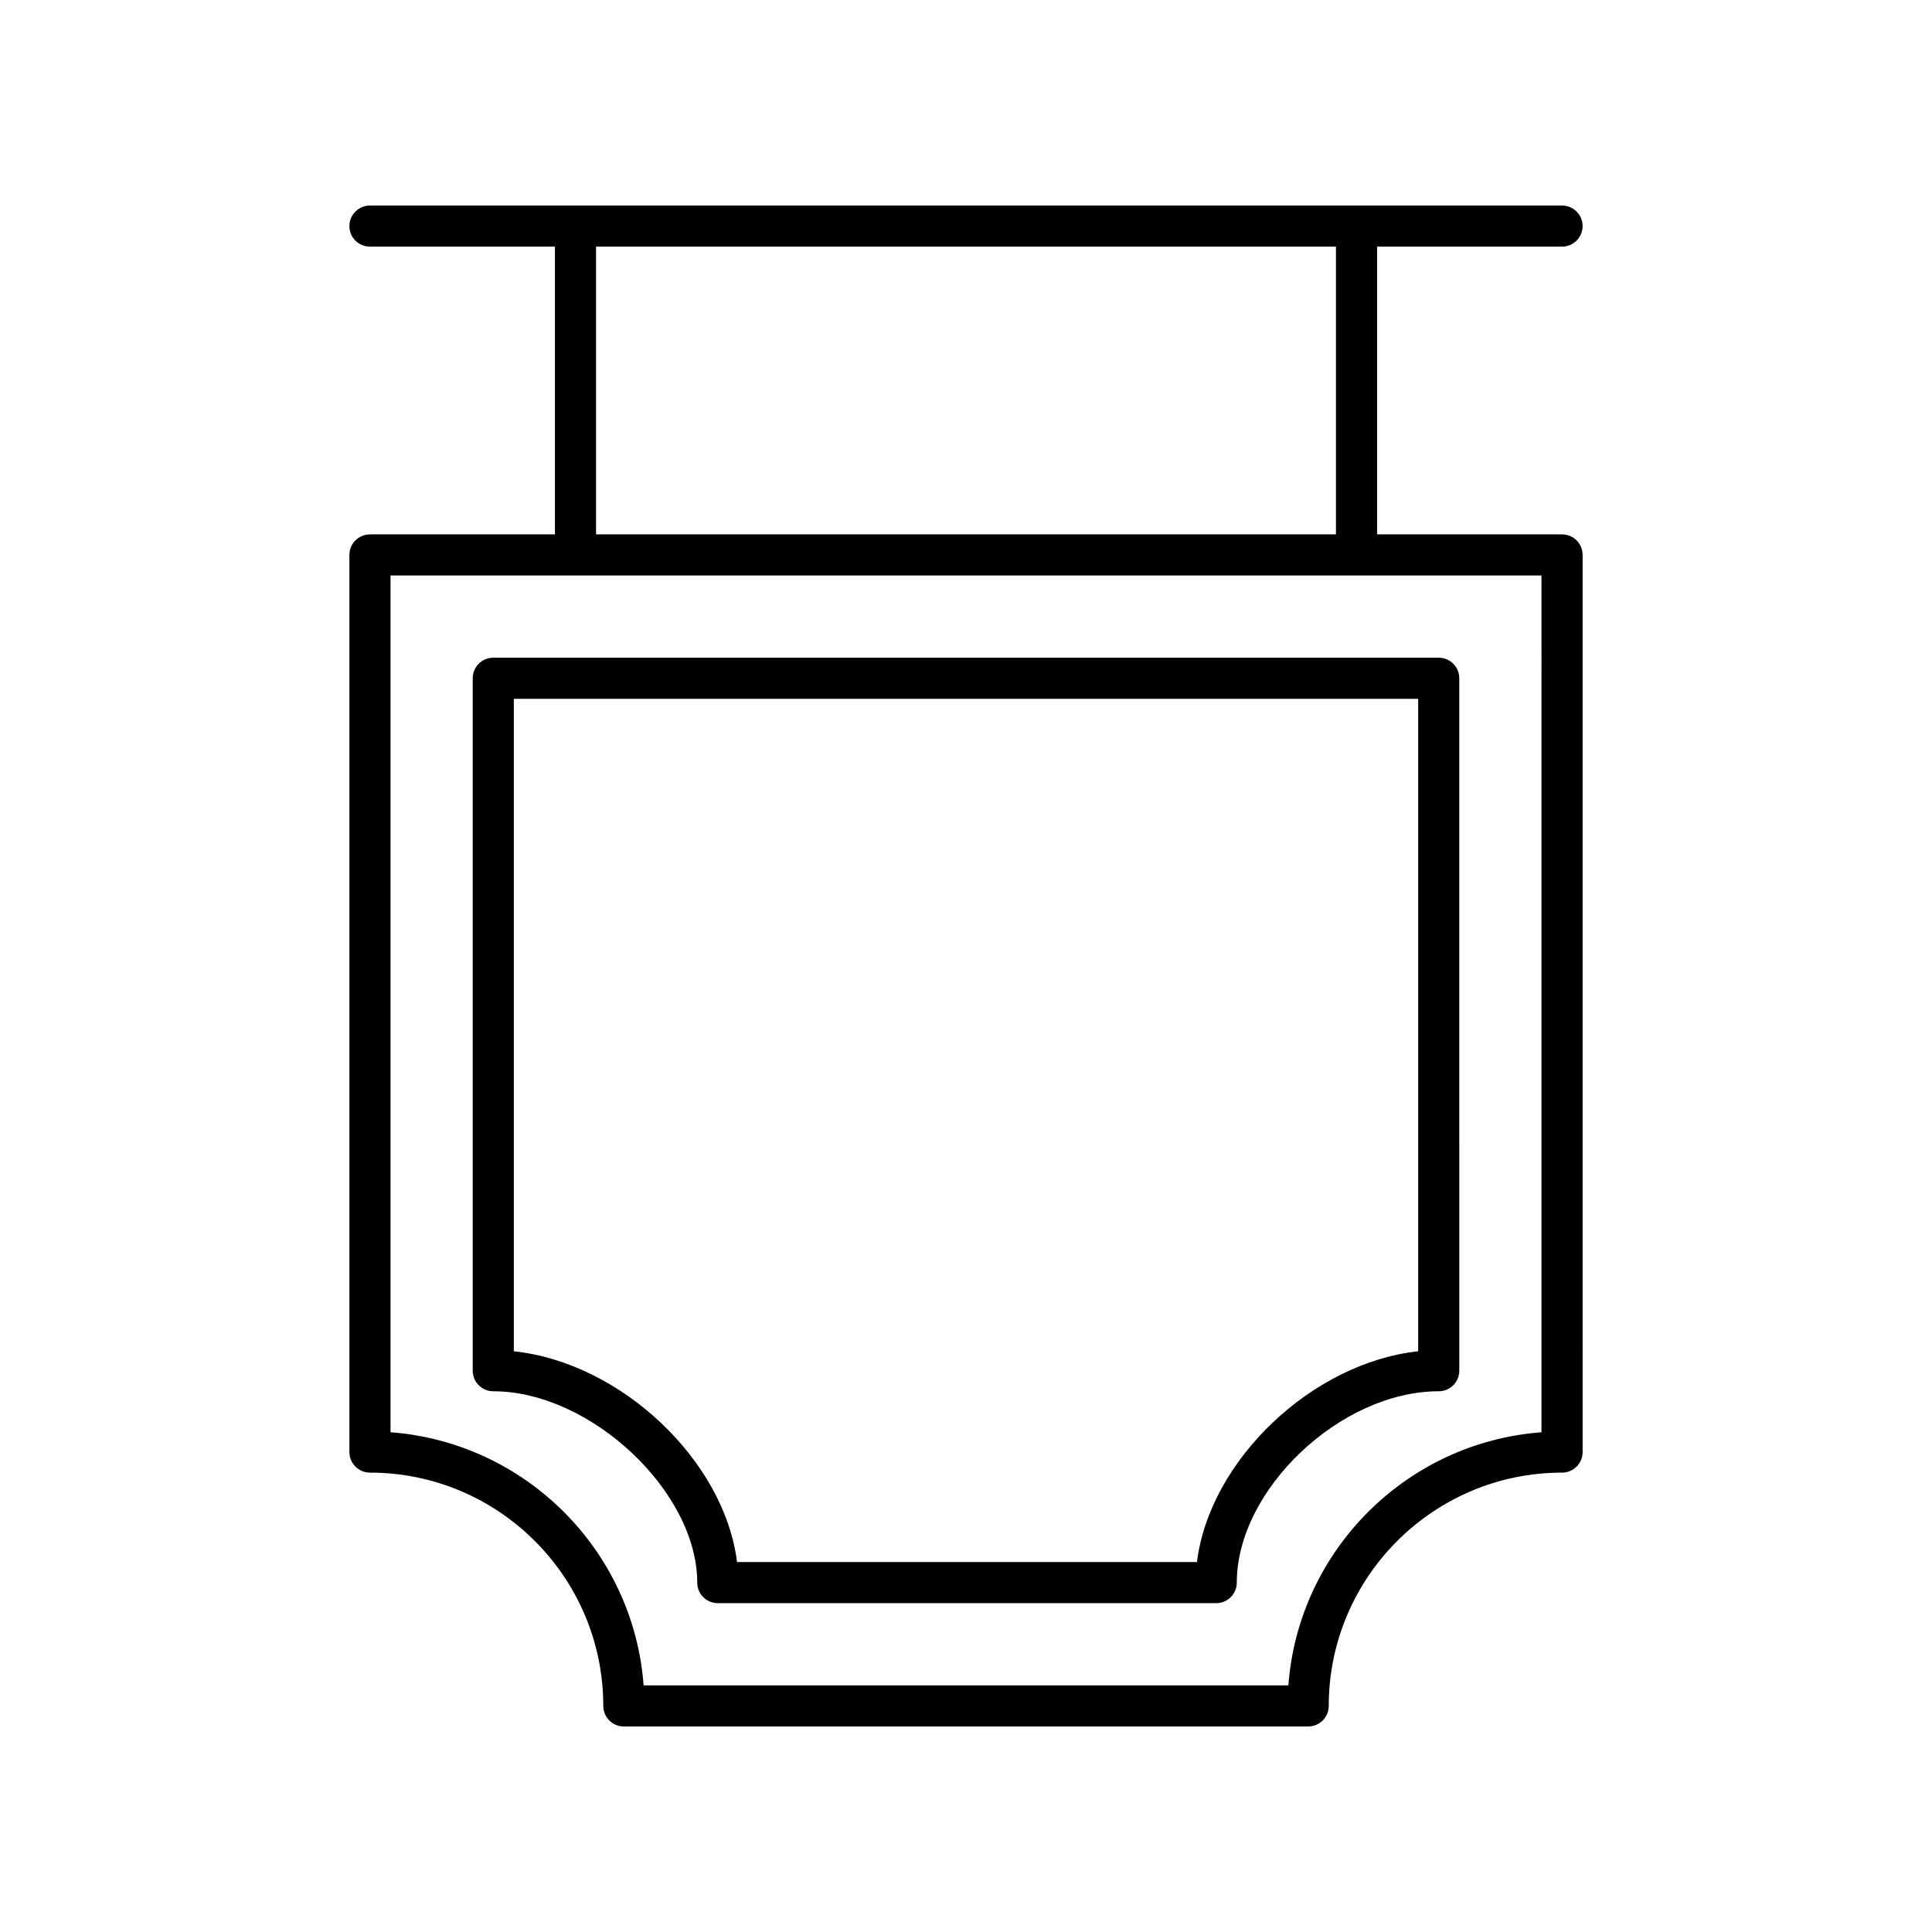 <?xml version="1.0" encoding="utf-8"?>
<svg version="1.1" x="0px" y="0px" viewBox="3 3 94 94" style="enable-background:new 0 0 100 100;" xmlns="http://www.w3.org/2000/svg">
  <path d="M79,15c0.553,0,1-0.448,1-1s-0.447-1-1-1H21c-0.553,0-1,0.448-1,1s0.447,1,1,1h9v14h-9  c-0.553,0-1,0.448-1,1v43.649c0,0.552,0.447,1,1,1c6.259,0,11.352,5.092,11.352,11.351  c0,0.552,0.447,1,1,1h33.297c0.553,0,1-0.448,1-1c0-6.259,5.093-11.351,11.352-11.351  c0.553,0,1-0.448,1-1V30c0-0.552-0.447-1-1-1h-9V15H79z M78,72.686  C71.434,73.175,66.174,78.434,65.686,85H34.314C33.826,78.434,28.566,73.175,22,72.686  V31h56V72.686z M68,29H32V15h36V29z M26,36v33.691c0,0.552,0.447,1,1,1  c4.729,0,9.923,4.872,9.923,9.309c0,0.552,0.447,1,1,1h24.252c0.553,0,1-0.448,1-1  c0-4.524,5.051-9.309,9.825-9.309c0.553,0,1-0.448,1-1V36c0-0.552-0.447-1-1-1H27  C26.447,35,26,35.448,26,36z M28,37h44v31.746C66.831,69.303,61.846,74.058,61.237,79H38.86  C38.246,74.055,33.215,69.298,28,68.745V37z"/>
</svg>
